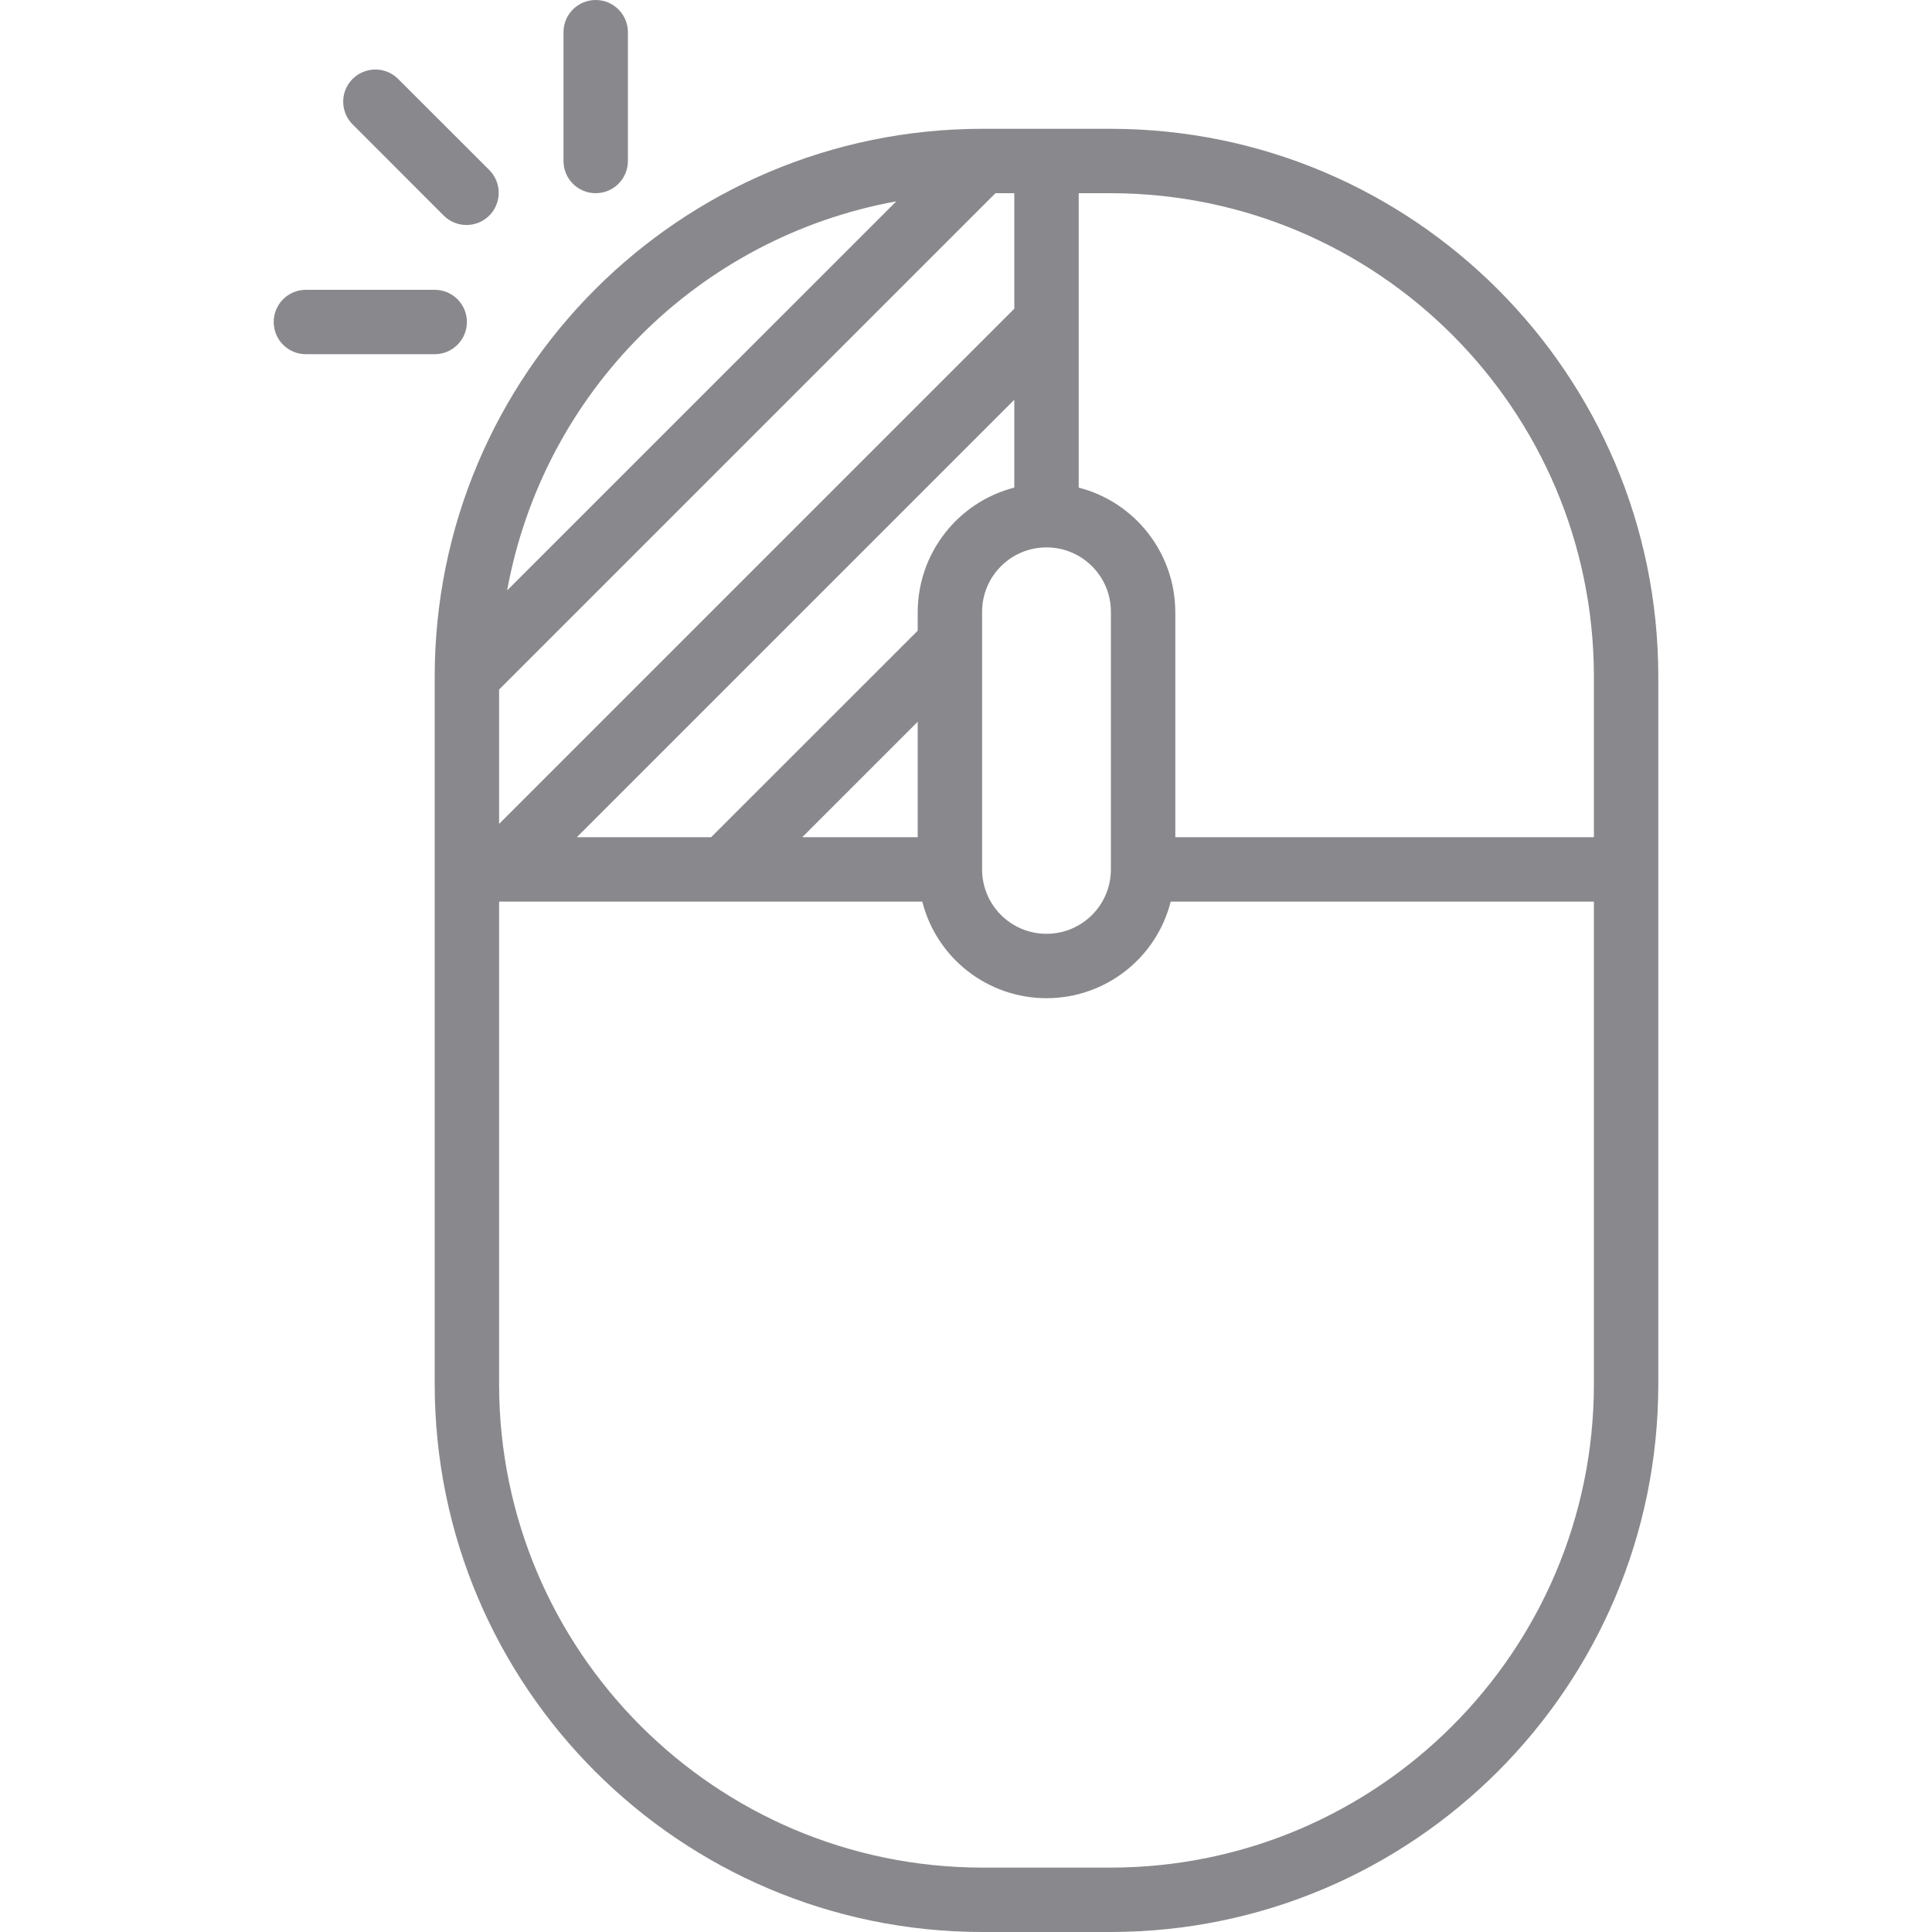 <svg width="24" height="24" viewBox="0 0 24 24" fill="none" xmlns="http://www.w3.org/2000/svg">
<path d="M5.4 8.4V17.2C5.404 20.954 8.446 23.996 12.2 24H13.8C17.554 23.996 20.596 20.954 20.6 17.2V8.4C20.596 4.646 17.554 1.604 13.8 1.6H12.2C8.446 1.604 5.404 4.646 5.4 8.4ZM12.366 2.4H12.6V3.835L6.2 10.235V8.566L12.366 2.4ZM11.4 10.4H9.966L11.4 8.966V10.4ZM11.4 7.6V7.835L8.834 10.4H7.166L12.6 4.966V6.057C11.896 6.239 11.403 6.873 11.4 7.6ZM12.2 7.6C12.2 7.158 12.558 6.8 13 6.8C13.442 6.8 13.8 7.158 13.8 7.6V10.8C13.8 11.242 13.442 11.6 13 11.6C12.558 11.6 12.2 11.242 12.2 10.8V7.6ZM13.8 23.2H12.2C8.888 23.196 6.204 20.512 6.2 17.2V11.2H11.457C11.636 11.906 12.272 12.4 13 12.4C13.728 12.4 14.364 11.906 14.543 11.2H19.8V17.2C19.796 20.512 17.112 23.196 13.8 23.2ZM19.8 8.4V10.4H14.6V7.6C14.597 6.873 14.104 6.239 13.4 6.057V2.4H13.8C17.112 2.404 19.796 5.088 19.8 8.4ZM11.134 2.501L6.3 7.334C6.749 4.874 8.674 2.949 11.134 2.501Z" fill="#89888C"/>
<path d="M7.4 2.4C7.621 2.4 7.8 2.221 7.8 2V0.4C7.8 0.179 7.621 0 7.4 0C7.179 0 7 0.179 7 0.4V2C7 2.221 7.179 2.4 7.4 2.4Z" fill="#89888C"/>
<path d="M5.517 2.683C5.674 2.834 5.924 2.832 6.078 2.678C6.232 2.524 6.234 2.274 6.083 2.117L4.951 0.986C4.851 0.882 4.702 0.84 4.562 0.877C4.422 0.913 4.313 1.022 4.276 1.162C4.24 1.302 4.282 1.451 4.386 1.551L5.517 2.683Z" fill="#89888C"/>
<path d="M3.8 4.4H5.4C5.621 4.4 5.8 4.221 5.8 4C5.8 3.779 5.621 3.6 5.4 3.6H3.8C3.579 3.6 3.4 3.779 3.4 4C3.4 4.221 3.579 4.4 3.8 4.4Z" fill="#89888C"/>
</svg>

